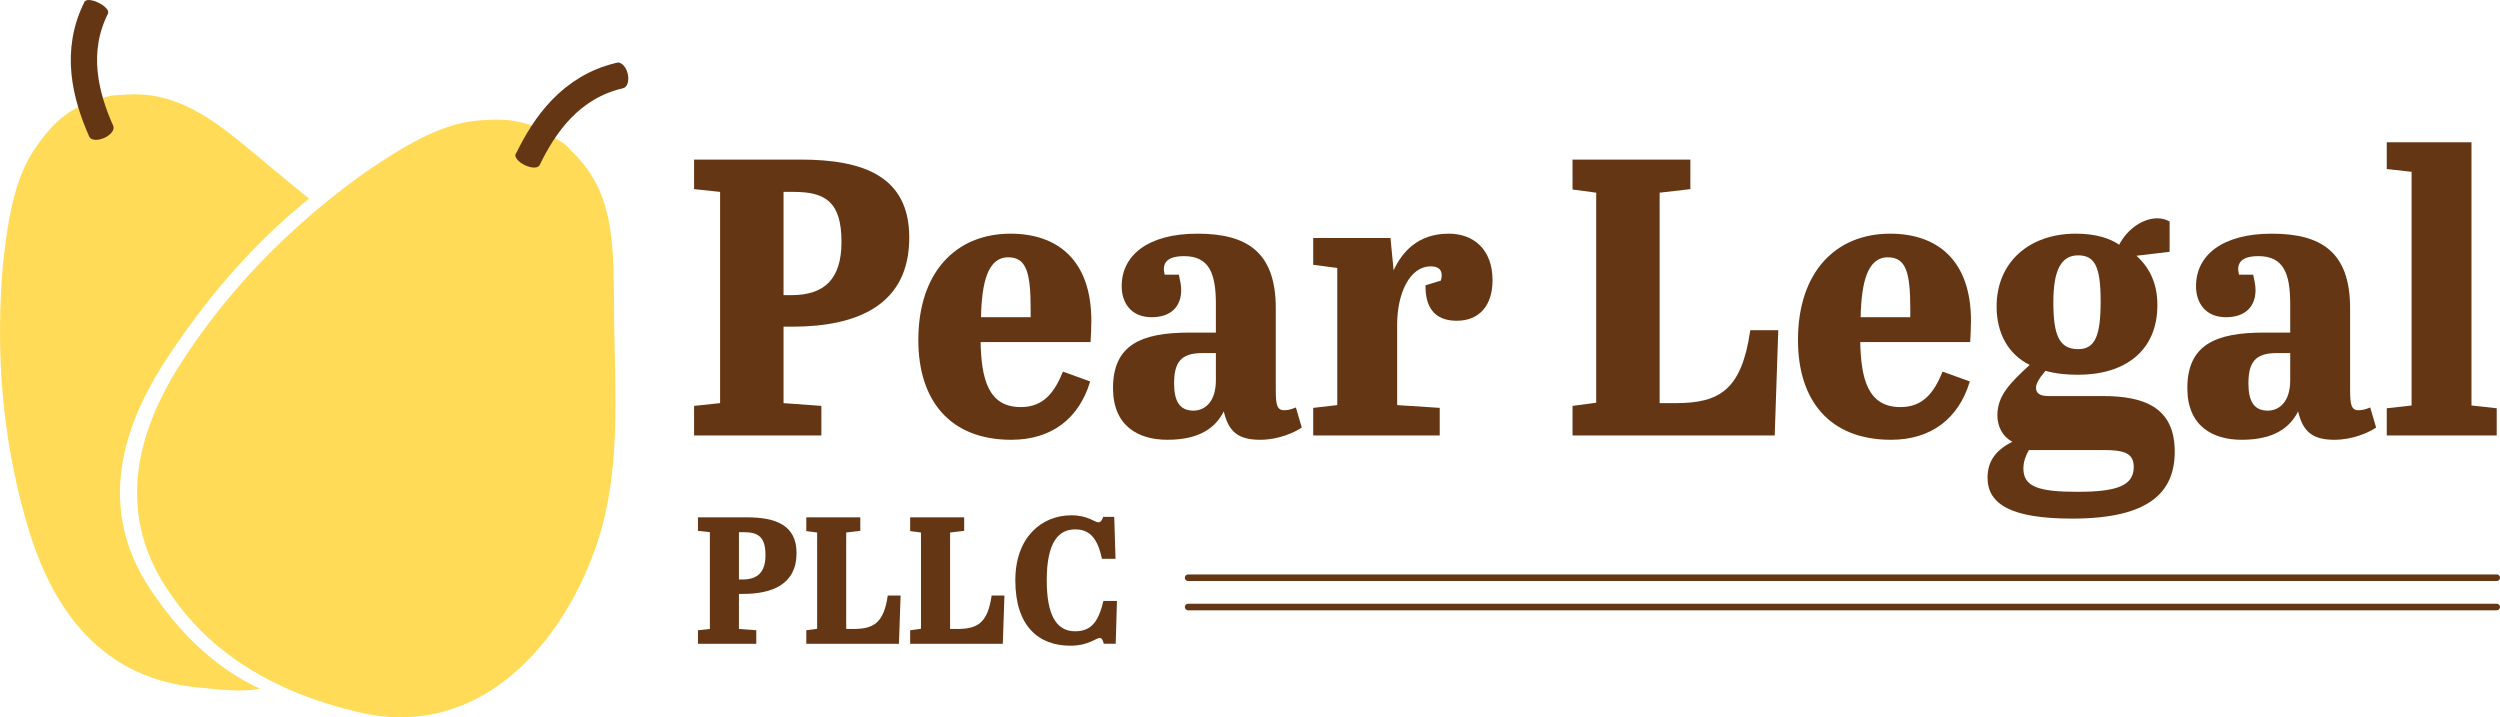 <?xml version="1.0" encoding="UTF-8"?>
<svg id="Layer_2" data-name="Layer 2" xmlns="http://www.w3.org/2000/svg" viewBox="0 0 761.22 218.4">
  <defs>
    <style>
      .cls-1 {
        fill: #653614;
      }

      .cls-2 {
        stroke-linecap: round;
        stroke-width: 2px;
      }

      .cls-2, .cls-3 {
        fill: none;
        stroke: #653614;
        stroke-miterlimit: 10;
      }

      .cls-3 {
        stroke-width: 8px;
      }

      .cls-4 {
        fill: #ffdb57;
      }
    </style>
  </defs>
  <g id="logo-3">
    <line class="cls-2" x1="361.77" y1="184.83" x2="760.22" y2="184.83"/>
    <g>
      <path class="cls-1" d="M243.74,48.59c19.32,0,33.12,5.16,33.12,23.76,0,20.64-15.96,27.12-35.64,27.12h-2.64v23.28l11.52.84v9h-38.76v-9l7.92-.84V58.43l-7.92-.84v-9h32.4ZM238.58,89.87h2.4c10.08,0,15.24-4.92,15.24-16.2,0-12.12-4.8-15.24-14.52-15.24h-3.12v31.44Z"/>
      <path class="cls-1" d="M307.7,71.15c14.4,0,24.6,8.16,24.6,26.52,0,1.56-.12,4.8-.24,6.48h-33.48c.24,11.16,2.28,19.8,12.24,19.8,6.84,0,10.2-4.32,12.84-10.8l8.28,3c-3.36,11.28-11.76,17.76-24,17.76-18.72,0-28.32-12-28.32-30.36,0-20.76,11.52-32.4,28.08-32.4ZM313.82,96.59v-2.52c0-11.16-1.32-15.72-6.84-15.72-6.24,0-8.04,7.68-8.28,18.24h15.12Z"/>
      <path class="cls-1" d="M370.22,101.27v-8.64c0-9.24-1.92-14.64-9.72-14.64-3.24,0-6.12.84-6.12,3.96,0,.48.12.96.24,1.68h4.32c.36,1.56.72,3.24.72,4.68,0,4.8-2.88,8.28-9,8.28s-9.12-4.2-9.12-9.48c0-9.48,8.16-15.96,23.04-15.96s23.88,5.4,23.88,22.68v24.72c0,4.32.24,6.36,2.52,6.36.84,0,1.92-.12,3.6-.84l1.8,6.12c-2.16,1.44-6.96,3.72-12.72,3.72-6.84,0-9.6-2.64-11.04-8.64-2.4,4.8-7.2,8.64-17.16,8.64-8.88,0-16.56-4.2-16.56-15.72,0-13.08,8.4-16.92,23.28-16.92h8.04ZM370.22,115.79v-8.28h-4.2c-6.6,0-8.52,3-8.52,9.24,0,5.4,1.68,8.28,5.88,8.28,3.48,0,6.84-2.64,6.84-9.24Z"/>
      <path class="cls-1" d="M438.38,124.19v8.4h-38.52v-8.4l7.32-.84v-41.76l-7.32-.96v-8.16h23.52l.96,9.84c2.52-5.4,7.2-11.16,16.8-11.16,7.56,0,13.32,4.8,13.32,14.16,0,7.92-4.2,12.36-10.92,12.36-7.08,0-9.6-4.56-9.48-10.8l4.68-1.44c.12-.48.24-1.08.24-1.56,0-2.04-1.32-2.76-3.36-2.76-6.48,0-10.2,8.4-10.2,17.64v24.6l12.96.84Z"/>
      <path class="cls-1" d="M514.7,48.59v9l-9.36,1.08v64.08h4.8c13.44,0,20.16-3.96,22.8-22.2h8.52l-1.08,32.04h-61.56v-9l7.2-.96v-63.96l-7.2-.96v-9.12h35.88Z"/>
      <path class="cls-1" d="M575.54,71.15c14.4,0,24.6,8.16,24.6,26.52,0,1.56-.12,4.8-.24,6.48h-33.48c.24,11.16,2.28,19.8,12.24,19.8,6.84,0,10.2-4.32,12.84-10.8l8.28,3c-3.36,11.28-11.76,17.76-24,17.76-18.72,0-28.32-12-28.32-30.36,0-20.76,11.52-32.4,28.08-32.4ZM581.66,96.59v-2.52c0-11.16-1.32-15.72-6.84-15.72-6.24,0-8.04,7.68-8.28,18.24h15.12Z"/>
      <path class="cls-1" d="M622.82,112.91c-2.04,2.4-2.88,3.96-2.88,5.16,0,1.8,1.32,2.52,3.84,2.52h16.44c12.36,0,21.96,3.24,21.96,16.92,0,12.48-7.92,20.4-31.2,20.4-18.72,0-25.8-4.44-25.8-12.48,0-5.4,3-8.64,7.56-10.92-3-1.56-4.56-4.68-4.56-8.04,0-6,3.84-9.84,9.84-15.36-6.6-3.24-10.08-9.72-10.08-17.76,0-13.56,9.96-22.2,24.12-22.2,6.12,0,10.44,1.44,13.2,3.36,2.64-5.04,7.44-8.04,11.64-8.04,1.32,0,2.64.36,3.72.96v9.24l-10.08,1.2c3.24,3,6.36,7.44,6.36,15,0,14.16-10.08,21.24-24.12,21.24-3.84,0-6.96-.36-9.96-1.2ZM617.78,137.03c-.96,1.68-1.68,3.48-1.68,5.64,0,5.52,4.56,7.08,16.44,7.08s17.16-1.8,17.16-7.56c0-4.32-3.12-5.16-9.24-5.16h-22.68ZM632.78,106.31c5.16,0,6.84-4.08,6.84-14.52s-1.68-14.04-6.84-14.04-7.56,4.44-7.56,14.28,1.68,14.28,7.56,14.28Z"/>
      <path class="cls-1" d="M697.34,101.27v-8.64c0-9.24-1.92-14.64-9.72-14.64-3.24,0-6.12.84-6.12,3.96,0,.48.12.96.24,1.68h4.32c.36,1.56.72,3.24.72,4.68,0,4.8-2.88,8.28-9,8.28s-9.12-4.2-9.12-9.48c0-9.48,8.16-15.96,23.04-15.96s23.88,5.4,23.88,22.68v24.72c0,4.32.24,6.36,2.52,6.36.84,0,1.92-.12,3.6-.84l1.8,6.12c-2.16,1.44-6.96,3.72-12.72,3.72-6.84,0-9.6-2.64-11.04-8.64-2.4,4.8-7.2,8.64-17.16,8.64-8.88,0-16.56-4.2-16.56-15.72,0-13.08,8.4-16.92,23.28-16.92h8.04ZM697.34,115.79v-8.28h-4.2c-6.6,0-8.52,3-8.52,9.24,0,5.4,1.68,8.28,5.88,8.28,3.48,0,6.84-2.64,6.84-9.24Z"/>
      <path class="cls-1" d="M752.54,43.31v80.16l7.68.84v8.28h-33.48v-8.28l7.56-.84V52.31l-7.56-.84v-8.16h25.8Z"/>
    </g>
    <g>
      <path class="cls-1" d="M227.36,157.52c8.85,0,15.18,2.36,15.18,10.89,0,9.46-7.31,12.43-16.33,12.43h-1.21v10.67l5.28.39v4.12h-17.76v-4.12l3.63-.39v-29.48l-3.63-.39v-4.12h14.85ZM225,176.44h1.1c4.62,0,6.98-2.25,6.98-7.42,0-5.55-2.2-6.98-6.65-6.98h-1.43v14.41Z"/>
      <path class="cls-1" d="M261.95,157.52v4.12l-4.29.5v29.37h2.2c6.16,0,9.24-1.81,10.45-10.17h3.91l-.5,14.68h-28.21v-4.12l3.3-.44v-29.31l-3.3-.44v-4.18h16.44Z"/>
      <path class="cls-1" d="M293.58,157.52v4.12l-4.29.5v29.37h2.2c6.16,0,9.24-1.81,10.45-10.17h3.9l-.5,14.68h-28.21v-4.12l3.3-.44v-29.31l-3.3-.44v-4.18h16.44Z"/>
      <path class="cls-1" d="M318.72,176.66c0,10.61,2.91,15.56,8.63,15.56,5.22,0,7.2-3.35,8.63-9.24h4.12l-.38,13.03h-3.63c-.33-1.21-.6-1.76-1.26-1.76-1.1,0-3.41,2.36-8.91,2.36-9.62,0-16.77-5.88-16.77-19.91,0-13.03,7.92-19.8,17.1-19.8,4.95,0,7.09,2.14,8.19,2.14.77,0,1.04-.66,1.48-1.65h3.35l.39,12.76h-4.12c-1.26-5.66-3.3-8.96-8.19-8.96s-8.63,3.68-8.63,15.45Z"/>
    </g>
    <line class="cls-2" x1="361.77" y1="175.91" x2="760.22" y2="175.91"/>
    <path class="cls-4" d="M47.33,181.71c-17.65-24.31-11.8-49.87,4.12-73.52,11.96-18.07,25.99-34.28,42.64-47.72-4.49-3.66-8.33-6.75-12.71-10.48-12.81-10.46-25.12-22.39-42.78-21.19l-4.51.27c-11.42,2.97-16.18,5.86-23.21,15.82C4.06,54.55,2.26,68.42.91,80.37c-2.29,26.31-.34,52.68,7.06,78.28,7.7,27.45,23.39,48.46,53.34,50.76,6.5.64,11.69,1.32,17.91.35-13.05-6.1-23.39-15.83-31.89-28.05Z"/>
    <path class="cls-3" d="M30.85,40.02c-4.85-10.92-8.29-24.4-1.48-37.79"/>
    <ellipse class="cls-1" cx="30.85" cy="40.02" rx="3.99" ry="2.16" transform="translate(-13.59 15.98) rotate(-23.96)"/>
    <path class="cls-4" d="M186.98,93.75c-.32-16.54.79-33.64-11.56-46.32l-3.13-3.26c-9.66-6.78-14.94-8.53-27.08-7.44-11.78,1.06-23.51,8.68-33.5,15.39-4.01,2.85-7.94,5.82-11.75,8.9-16.65,13.45-31.35,29.11-43.31,47.18-15.92,23.65-21.77,49.21-4.12,73.52,8.49,12.22,20.02,21.02,33.07,27.13,6.89,3.22,14.2,5.71,21.73,7.52,35.3,9.63,61.5-16.3,73.15-47.23,9.35-24.32,6.52-50.18,6.51-75.39Z"/>
    <path class="cls-3" d="M160.65,48.66c5.18-10.77,13.22-22.12,27.84-25.61"/>
    <ellipse class="cls-1" cx="160.6" cy="48.62" rx="1.84" ry="4" transform="translate(47.21 172.31) rotate(-64.33)"/>
    <ellipse class="cls-1" cx="29.36" cy="2.23" rx="1.54" ry="3.94" transform="translate(14.31 27.54) rotate(-63.6)"/>
    <ellipse class="cls-1" cx="188.78" cy="22.96" rx="2.41" ry="4.01" transform="translate(-.02 45.74) rotate(-13.81)"/>
  </g>
</svg>